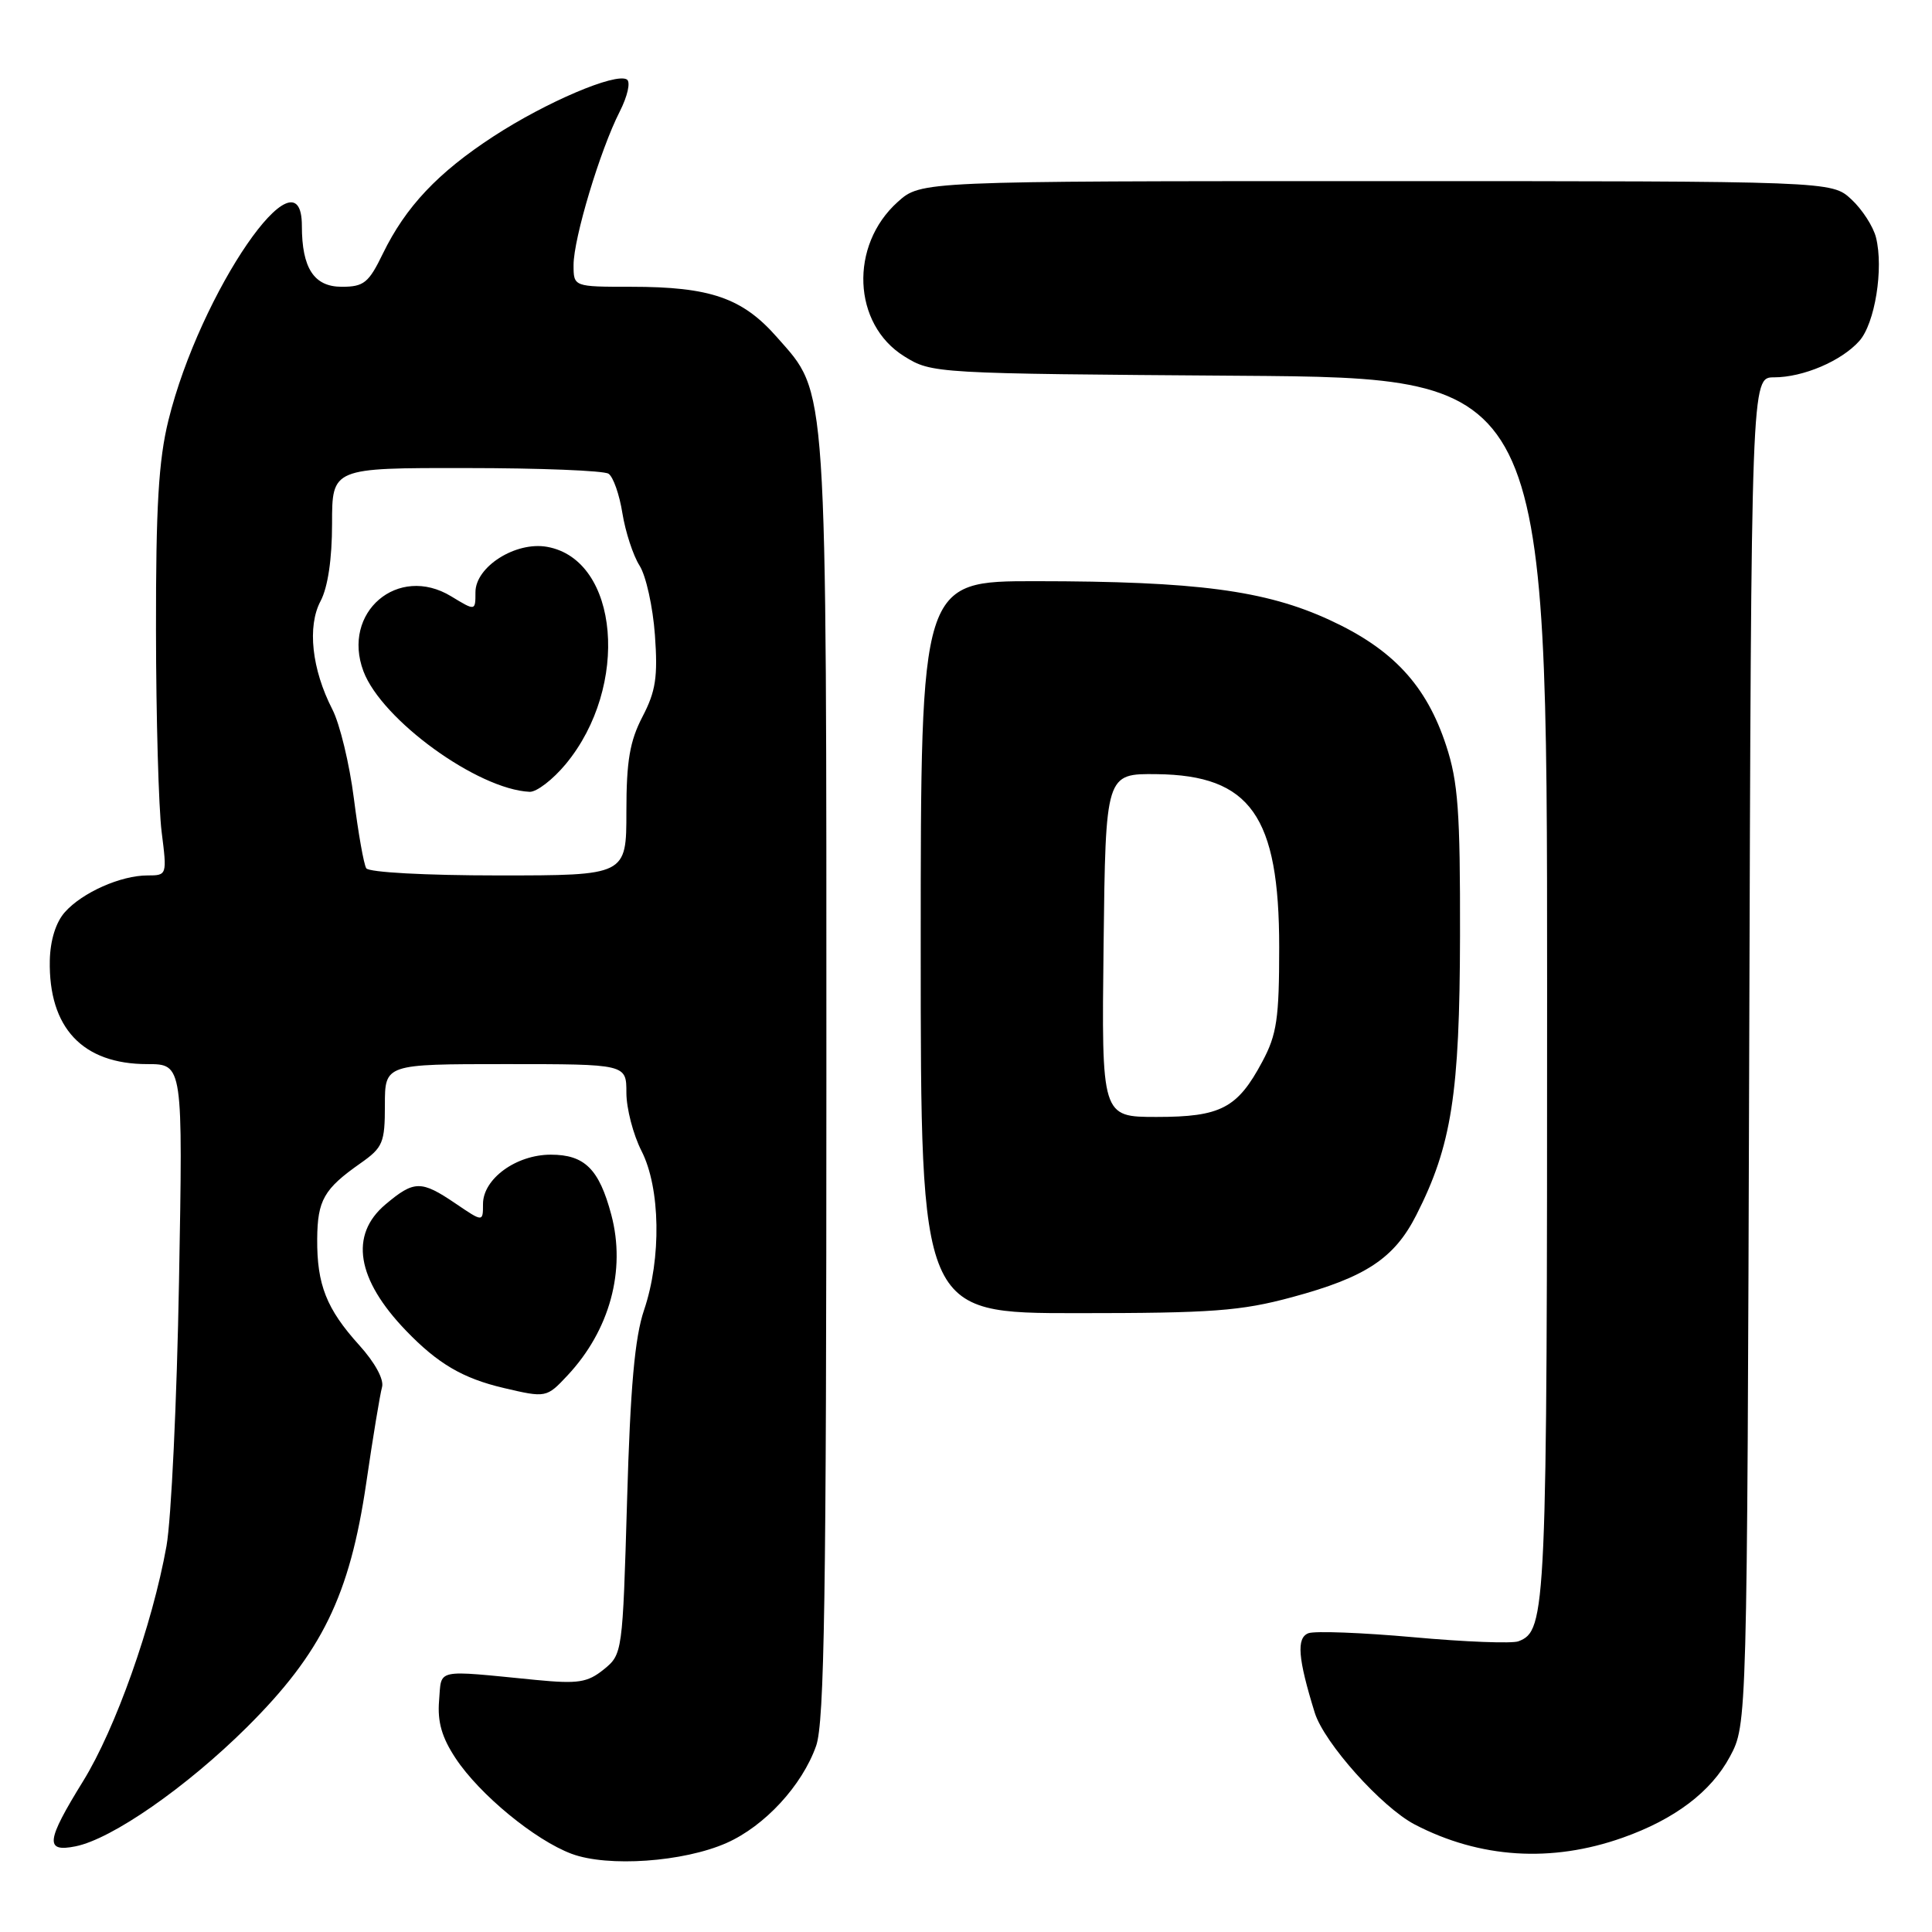 <?xml version="1.0" encoding="UTF-8" standalone="no"?>
<!DOCTYPE svg PUBLIC "-//W3C//DTD SVG 1.1//EN" "http://www.w3.org/Graphics/SVG/1.1/DTD/svg11.dtd" >
<svg xmlns="http://www.w3.org/2000/svg" xmlns:xlink="http://www.w3.org/1999/xlink" version="1.1" viewBox="0 0 256 256">
 <g >
 <path fill="currentColor"
d=" M 96.28 244.20 C 101.33 241.96 106.28 236.60 108.14 231.34 C 109.24 228.22 109.50 211.57 109.50 143.00 C 109.50 49.28 109.70 52.35 102.94 44.67 C 98.37 39.47 94.11 38.00 83.63 38.00 C 76.00 38.00 76.00 38.00 76.00 35.11 C 76.00 31.59 79.52 19.88 82.11 14.80 C 83.16 12.73 83.58 10.86 83.06 10.53 C 81.56 9.61 72.36 13.53 65.42 18.05 C 58.02 22.87 53.76 27.39 50.73 33.61 C 48.85 37.49 48.21 38.00 45.28 38.00 C 41.61 38.00 40.00 35.54 40.00 29.93 C 40.00 19.07 26.50 38.73 22.32 55.68 C 21.01 60.99 20.65 67.14 20.67 83.50 C 20.68 95.05 21.02 107.09 21.42 110.25 C 22.14 115.96 22.13 116.00 19.54 116.00 C 16.01 116.00 10.91 118.26 8.60 120.86 C 7.40 122.20 6.66 124.58 6.60 127.25 C 6.42 136.19 10.94 141.00 19.52 141.00 C 24.24 141.00 24.24 141.00 23.72 169.75 C 23.44 185.56 22.69 201.36 22.06 204.86 C 20.19 215.30 15.30 229.07 11.02 236.00 C 6.10 243.96 5.92 245.47 10.00 244.65 C 14.82 243.69 24.71 236.81 32.71 228.87 C 42.64 219.00 46.34 211.44 48.53 196.50 C 49.41 190.45 50.36 184.74 50.62 183.81 C 50.91 182.80 49.69 180.55 47.59 178.23 C 43.26 173.44 41.99 170.22 42.03 164.18 C 42.07 159.03 42.92 157.54 47.75 154.15 C 50.74 152.05 51.00 151.43 51.00 146.43 C 51.00 141.00 51.00 141.00 67.00 141.00 C 83.00 141.00 83.00 141.00 83.00 144.79 C 83.00 146.87 83.90 150.34 85.00 152.50 C 87.51 157.41 87.66 166.74 85.34 173.59 C 84.11 177.22 83.52 183.79 83.09 198.84 C 82.50 219.01 82.48 219.20 80.00 221.21 C 77.84 222.95 76.61 223.14 71.00 222.60 C 57.45 221.27 58.54 221.04 58.18 225.35 C 57.95 228.16 58.55 230.23 60.37 232.98 C 63.54 237.78 70.88 243.82 75.74 245.64 C 80.54 247.43 90.57 246.73 96.28 244.20 Z  M 215.00 243.51 C 221.91 241.07 226.73 237.42 229.23 232.75 C 231.50 228.50 231.50 228.50 231.78 139.25 C 232.05 50.00 232.05 50.00 235.06 50.00 C 238.93 50.00 244.00 47.84 246.37 45.18 C 248.44 42.86 249.61 35.58 248.58 31.47 C 248.22 30.02 246.75 27.74 245.31 26.41 C 242.71 24.00 242.71 24.00 182.37 24.00 C 122.03 24.00 122.03 24.00 118.96 26.75 C 112.53 32.51 112.96 42.95 119.81 47.21 C 123.48 49.49 123.75 49.50 164.25 49.79 C 205.00 50.08 205.00 50.08 205.00 131.00 C 205.00 213.77 204.90 216.06 201.20 217.48 C 200.36 217.80 194.10 217.56 187.29 216.94 C 180.48 216.33 174.22 216.09 173.37 216.41 C 171.76 217.03 171.98 219.74 174.21 226.94 C 175.46 230.95 183.08 239.47 187.47 241.76 C 196.08 246.24 205.57 246.85 215.00 243.51 Z  M 75.20 182.25 C 80.80 176.26 82.96 168.32 81.00 160.96 C 79.39 154.90 77.47 153.00 72.98 153.00 C 68.39 153.00 64.00 156.20 64.00 159.54 C 64.00 161.94 64.00 161.94 60.36 159.47 C 55.80 156.38 54.88 156.39 51.08 159.59 C 46.28 163.63 47.24 169.51 53.81 176.33 C 58.02 180.70 61.31 182.63 66.72 183.91 C 72.35 185.23 72.42 185.22 75.20 182.25 Z  M 171.21 171.88 C 180.96 169.25 184.75 166.75 187.67 161.00 C 192.35 151.80 193.42 144.93 193.46 124.00 C 193.49 107.56 193.21 103.60 191.62 98.78 C 189.00 90.80 184.56 86.01 176.18 82.15 C 167.66 78.22 158.53 77.02 137.25 77.01 C 122.00 77.00 122.00 77.00 122.00 125.50 C 122.00 174.00 122.00 174.00 142.68 174.00 C 160.60 174.00 164.41 173.72 171.21 171.88 Z  M 48.53 115.05 C 48.20 114.52 47.47 110.36 46.89 105.80 C 46.31 101.23 45.03 95.92 44.04 94.00 C 41.31 88.68 40.69 83.00 42.48 79.64 C 43.44 77.82 44.00 74.07 44.00 69.39 C 44.00 62.00 44.00 62.00 61.75 62.02 C 71.51 62.02 80.01 62.36 80.63 62.77 C 81.25 63.17 82.08 65.53 82.47 68.00 C 82.87 70.47 83.89 73.60 84.74 74.94 C 85.60 76.28 86.51 80.42 86.78 84.13 C 87.18 89.70 86.89 91.60 85.13 94.97 C 83.45 98.21 83.00 100.83 83.00 107.53 C 83.00 116.00 83.00 116.00 66.06 116.00 C 56.38 116.00 48.87 115.59 48.53 115.05 Z  M 74.96 101.25 C 83.48 90.97 82.05 74.17 72.50 72.46 C 68.34 71.71 63.00 75.09 63.00 78.47 C 63.00 80.97 63.00 80.97 59.79 79.02 C 52.73 74.72 45.22 81.14 48.16 88.95 C 50.59 95.39 63.29 104.60 70.18 104.92 C 71.10 104.96 73.25 103.31 74.96 101.25 Z  M 146.23 125.25 C 146.50 102.50 146.50 102.50 153.29 102.58 C 165.69 102.73 169.50 108.12 169.50 125.50 C 169.50 134.97 169.19 137.08 167.26 140.68 C 163.97 146.85 161.76 148.00 153.26 148.00 C 145.96 148.00 145.96 148.00 146.23 125.25 Z "/>
</g>
</svg>